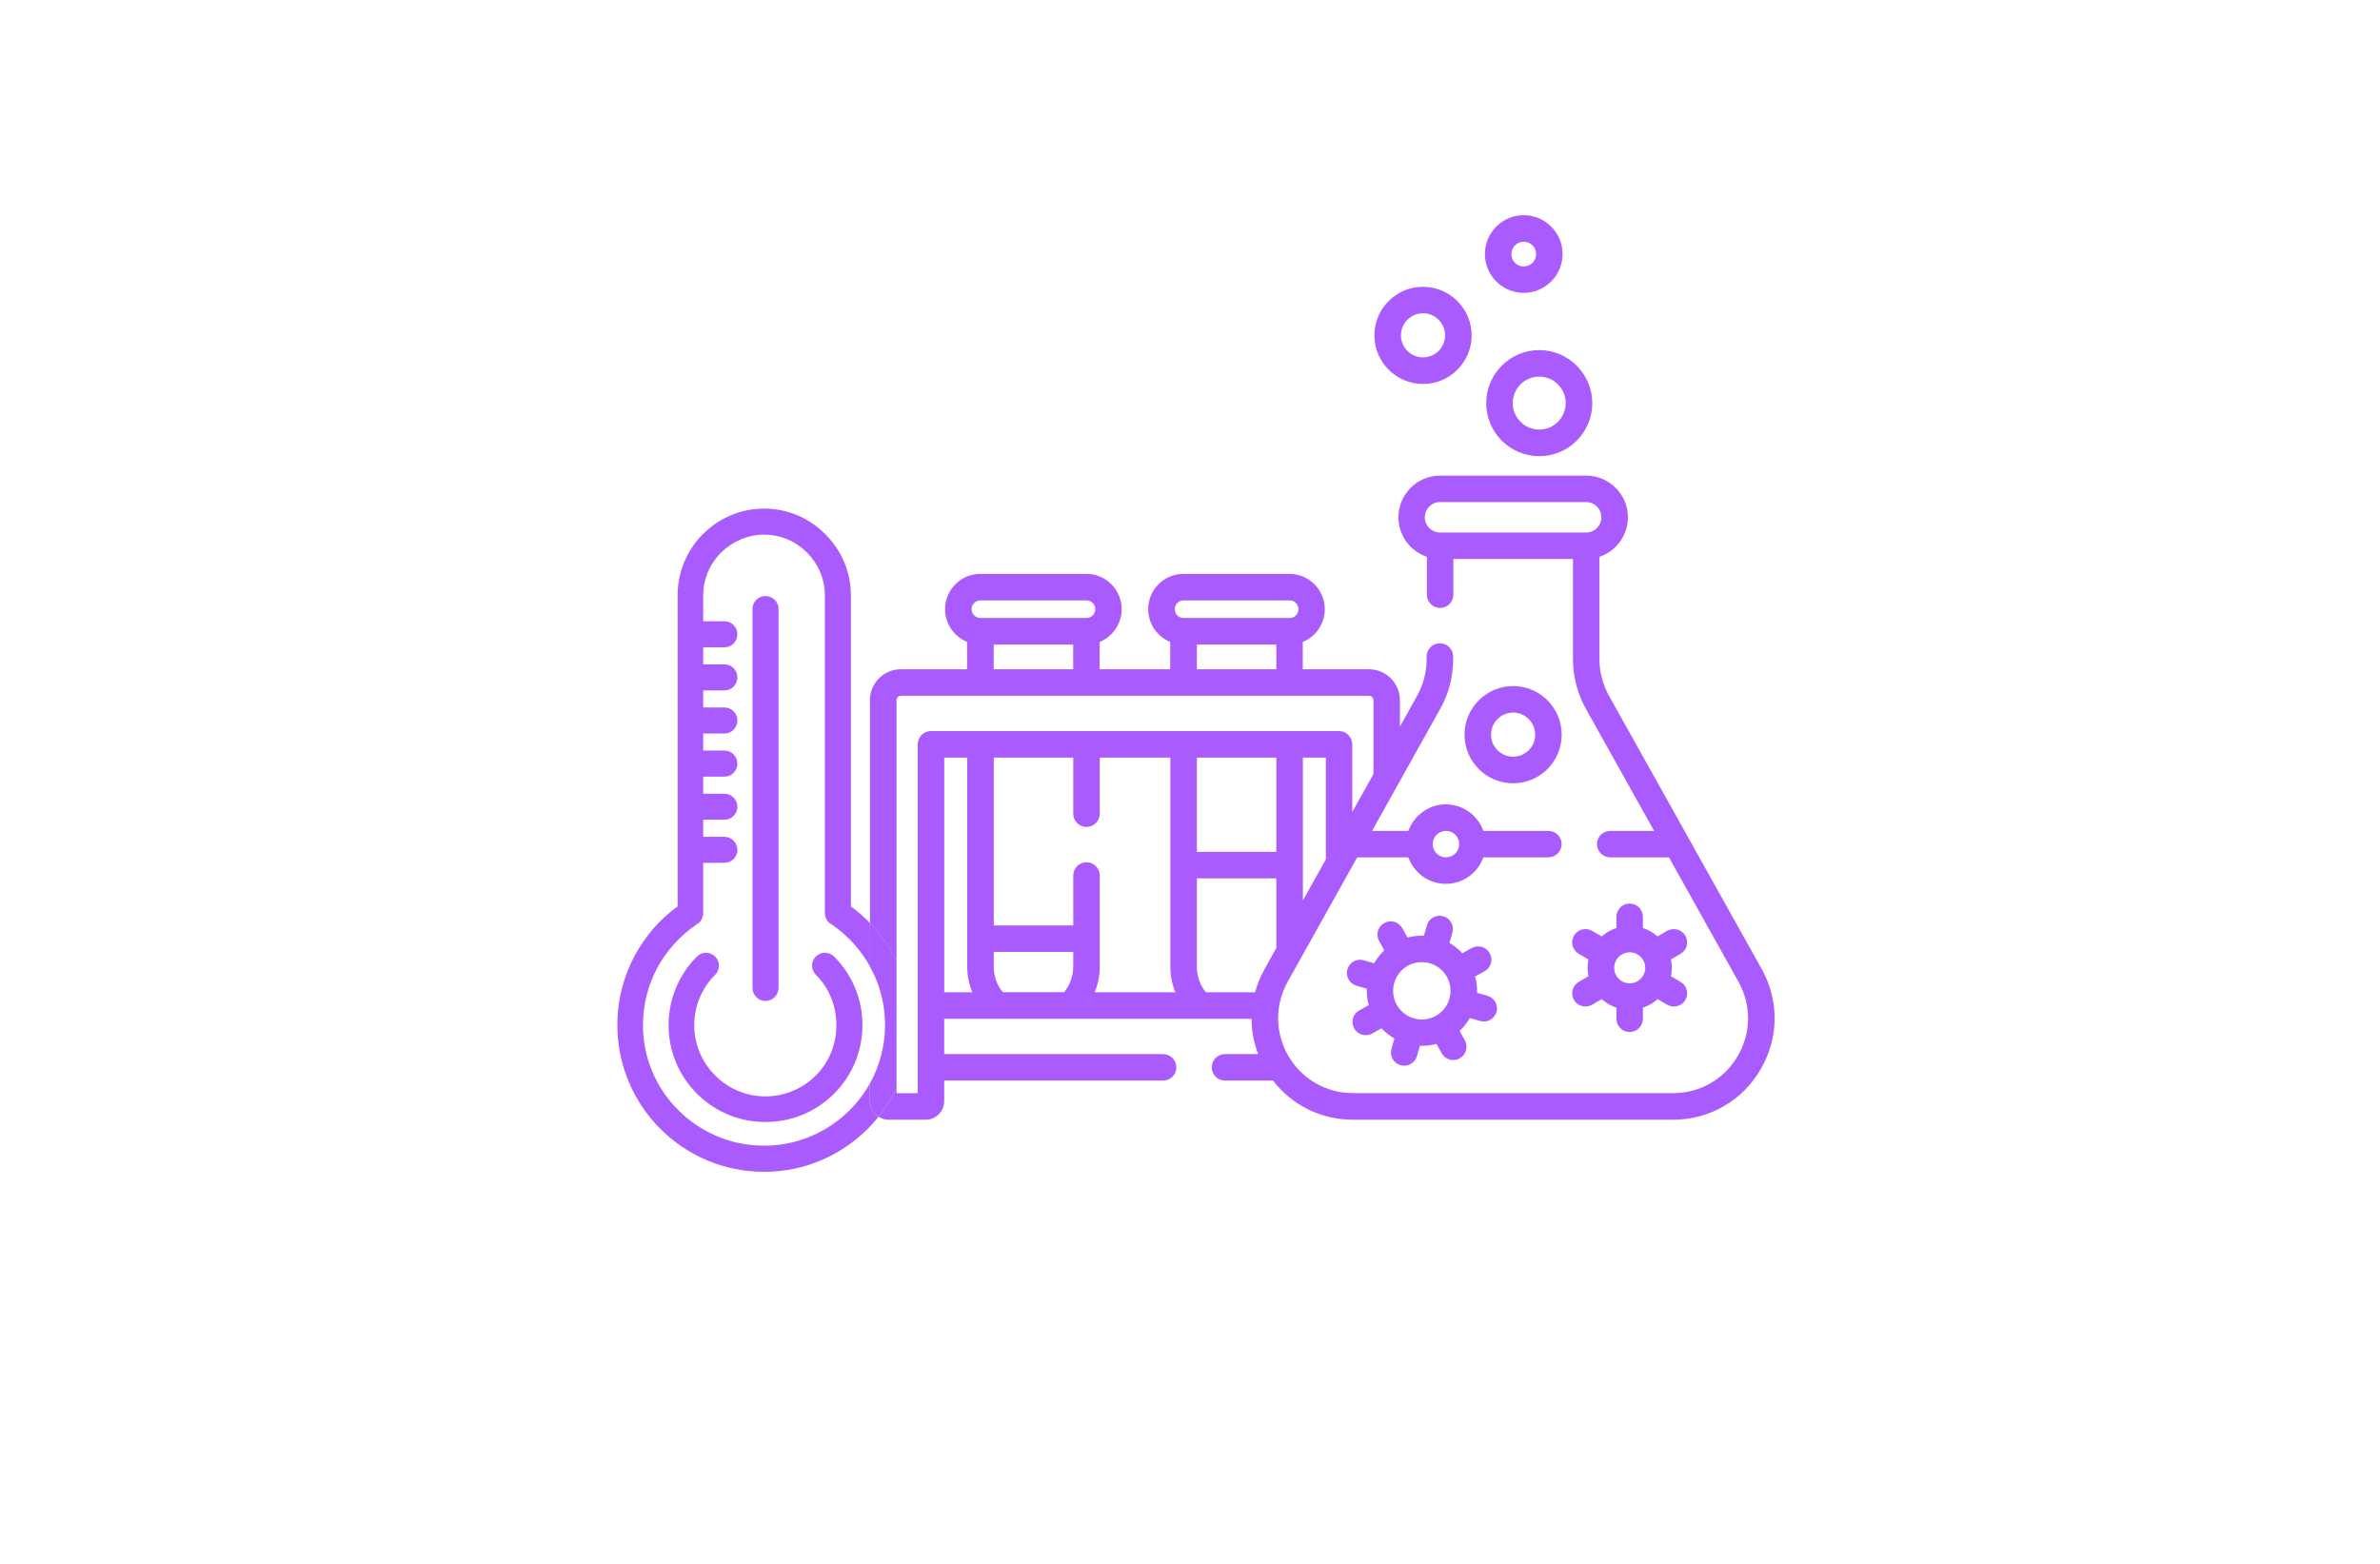 <?xml version="1.0" encoding="utf-8"?>
<!-- Generator: Adobe Illustrator 27.8.1, SVG Export Plug-In . SVG Version: 6.00 Build 0)  -->
<svg version="1.1" xmlns="http://www.w3.org/2000/svg" xmlns:xlink="http://www.w3.org/1999/xlink" x="0px" y="0px"
	 viewBox="0 0 350 230" style="enable-background:new 0 0 350 230;" xml:space="preserve">
<style type="text/css">
	.st0{fill:#00D19E;}
	.st1{fill:#002389;}
	.st2{fill:#00079C;}
	.st3{fill:#7F4900;}
	.st4{fill:#014742;}
	.st5{fill:#0019FF;}
	.st6{fill:#00B3F9;}
	.st7{fill:#773000;}
	.st8{fill-rule:evenodd;clip-rule:evenodd;fill:#CD00FF;}
	.st9{fill-rule:evenodd;clip-rule:evenodd;fill:#FF9700;}
	.st10{fill:#450056;}
	.st11{fill:#70B208;}
	.st12{fill-rule:evenodd;clip-rule:evenodd;fill:#005CFF;}
	.st13{fill-rule:evenodd;clip-rule:evenodd;fill:#00FF73;}
	.st14{fill-rule:evenodd;clip-rule:evenodd;fill:#014422;}
	.st15{fill-rule:evenodd;clip-rule:evenodd;fill:#A58500;}
	.st16{fill-rule:evenodd;clip-rule:evenodd;fill:#FF7300;}
	.st17{fill:#000202;}
	.st18{fill:#005454;}
	.st19{fill:#AB5FBF;}
	.st20{fill:#51531C;}
	.st21{fill:#661B00;}
	.st22{fill:#001E3F;}
	.st23{fill:#C69400;}
	.st24{fill:#009AB0;}
	.st25{fill:#7F0058;}
	.st26{fill:#006060;}
	.st27{fill:#7500FF;}
	.st28{fill:#9CFF00;}
	.st29{fill:#2ECED8;}
	.st30{fill:#097EAF;}
	.st31{fill-rule:evenodd;clip-rule:evenodd;fill:#097EAF;}
	.st32{fill-rule:evenodd;clip-rule:evenodd;fill:#EA0A8C;}
	.st33{fill:#EBA116;}
	.st34{fill:#151F28;}
	.st35{fill:#36EEE0;}
	.st36{fill:#F652A0;}
	.st37{fill:#F7941E;}
	.st38{fill:#8DC63F;}
	.st39{fill:#FDB913;}
	.st40{fill:#25BDBE;}
	.st41{fill:#CD1223;}
	.st42{fill:#1C1D33;}
	.st43{fill-rule:evenodd;clip-rule:evenodd;fill:#CD1223;}
	.st44{fill:#1A1A1A;}
	.st45{fill:#1AC2EA;}
	.st46{fill:#59C0E4;}
	.st47{fill:#4DB3CE;}
	.st48{fill:#EE8561;}
	.st49{fill:#EABC54;}
	.st50{fill:#1660D6;}
	.st51{fill:#FF7950;}
	.st52{fill:#FFFFFF;}
	.st53{fill:#003889;}
	.st54{fill-rule:evenodd;clip-rule:evenodd;fill:#002551;}
	.st55{fill:#41A0F4;}
	.st56{fill:#F3AF0E;}
	.st57{fill:#F66C22;}
	.st58{fill:#011C34;}
	.st59{fill:#918300;}
	.st60{fill:#A95BFE;}
	.st61{fill:#101C42;}
	.st62{fill:#F5A530;}
	.st63{fill:#00BBDD;}
	.st64{fill:#FF8E27;}
	.st65{fill:#97C213;}
	.st66{fill:#F9A609;}
	.st67{fill:#006E99;}
	.st68{fill:url(#SVGID_1_);}
	.st69{fill:url(#SVGID_00000077290697499422655050000011434211144383463587_);}
	.st70{fill:url(#SVGID_00000083778089748358306550000011459985429250295985_);}
	.st71{fill:url(#SVGID_00000112620288250354841210000017842713556975142576_);}
	.st72{fill:url(#SVGID_00000116233545409548683530000013807770299116221856_);}
	.st73{fill:url(#SVGID_00000177442748140040550800000006950350635571364282_);}
	.st74{fill:url(#SVGID_00000057148341135806475380000001373970158841066417_);}
	.st75{fill:url(#SVGID_00000072247194571379545440000007750712197096399796_);}
	.st76{fill:url(#SVGID_00000178919749743568866170000004531033871526492568_);}
	.st77{fill:url(#SVGID_00000106831526988326468840000010096022182656032954_);}
	.st78{fill:url(#SVGID_00000096023378002652023790000004674802391154175109_);}
	.st79{fill:#846100;}
	.st80{fill:url(#SVGID_00000057126861551236558100000012138712961920960421_);}
	.st81{fill:#0EB4A7;}
	.st82{fill:#9DE1E2;}
	.st83{fill:#44BFF4;}
	.st84{fill:#14437D;}
	.st85{fill:url(#SVGID_00000008844339220938895940000001320013918899600559_);}
	.st86{fill:#FEFEFE;}
	.st87{fill:url(#SVGID_00000129175018277091565920000010869509088003929013_);}
	.st88{fill:#0F8CF6;}
	.st89{fill-rule:evenodd;clip-rule:evenodd;fill:url(#SVGID_00000112591905690990951430000013776904114076482181_);}
	.st90{fill-rule:evenodd;clip-rule:evenodd;fill:url(#SVGID_00000170237223756809168010000003795733355753351834_);}
	.st91{fill-rule:evenodd;clip-rule:evenodd;fill:#336666;}
	.st92{fill-rule:evenodd;clip-rule:evenodd;fill:#FF6600;}
	.st93{fill:#91D9F8;}
	.st94{fill:#889FBE;}
	.st95{fill:url(#SVGID_00000052080890366878229030000006327323674725565315_);}
	.st96{fill:#F48680;}
	.st97{fill-rule:evenodd;clip-rule:evenodd;fill:#0093D2;}
	.st98{fill-rule:evenodd;clip-rule:evenodd;fill:#3F6B3B;}
	.st99{fill:#E7B81E;}
	.st100{fill:#D7972C;}
	.st101{fill:#233F4C;}
	.st102{fill:#20693A;}
	.st103{fill:#7CB032;}
	.st104{fill:#D7972D;}
	.st105{fill:#D8DE75;}
	.st106{fill:#E6EFCF;}
	.st107{fill:#2B8339;}
	.st108{fill:#80AD38;}
	.st109{fill:#D5A62D;}
	.st110{fill:#D3DF72;}
	.st111{fill:#558D4C;}
	.st112{fill:#D6E5ED;}
	.st113{fill:#F6E7B8;}
	.st114{fill:#EDF7E7;}
	.st115{fill:#F4F4F3;}
	.st116{fill:#D4E7EF;}
	.st117{fill:#F3F3E2;}
	.st118{fill:#DCE9DE;}
</style>
<g id="Layer_1">
</g>
<g id="Layer_2">
</g>
<g id="Layer_3">
</g>
<g id="Layer_4">
</g>
<g id="Layer_5">
</g>
<g id="Layer_6">
</g>
<g id="Layer_7">
</g>
<g id="Layer_8">
</g>
<g id="Layer_9">
</g>
<g id="Layer_10">
</g>
<g id="Layer_11">
</g>
<g id="Layer_12">
</g>
<g id="Layer_13">
</g>
<g id="Layer_14">
</g>
<g id="Layer_15">
	<g id="_x31_-30">
		<g>
			<path class="st60" d="M259.06,142.49l-22.45-40.17c-0.91-1.64-1.4-3.5-1.4-5.37V81.89c2.43-0.81,4.19-3.11,4.19-5.81
				c0-3.38-2.76-6.13-6.13-6.13h-21.49c-3.38,0-6.13,2.75-6.13,6.13c0,2.7,1.76,5,4.18,5.81v5.57c0,1.08,0.88,1.95,1.95,1.95
				c1.08,0,1.95-0.87,1.95-1.95v-5.25h17.59v14.75c0,2.54,0.65,5.05,1.89,7.27l10.04,17.97h-6.45c-1.07,0-1.95,0.87-1.95,1.94
				c0,1.08,0.88,1.95,1.95,1.95h8.63l10.22,18.29c1.93,3.45,1.89,7.55-0.12,10.96c-1.99,3.41-5.55,5.43-9.5,5.43H199
				c-3.95,0-7.51-2.03-9.51-5.43c-2-3.41-2.04-7.51-0.12-10.96l10.22-18.29h7.52c0.82,2.27,2.97,3.9,5.52,3.9
				c2.54,0,4.71-1.63,5.51-3.9h9.56c1.08,0,1.95-0.87,1.95-1.95c0-1.07-0.87-1.94-1.95-1.94h-9.56c-0.8-2.26-2.96-3.9-5.51-3.9
				c-2.54,0-4.7,1.64-5.52,3.9h-5.34l10.04-17.97c1.24-2.21,1.89-4.73,1.89-7.27v-0.4c0-1.08-0.87-1.95-1.95-1.95
				c-1.07,0-1.95,0.87-1.95,1.95v0.4c0,1.87-0.48,3.73-1.4,5.37l-2.53,4.54v-3.89c0-2.51-2.04-4.55-4.55-4.55h-9.74v-4.02
				c1.9-0.77,3.24-2.63,3.24-4.82c0-2.86-2.33-5.19-5.19-5.19h-15.59c-2.86,0-5.19,2.33-5.19,5.19c0,2.18,1.34,4.04,3.24,4.82v4.02
				h-10.38v-4.02c1.89-0.77,3.24-2.63,3.24-4.82c0-2.86-2.33-5.19-5.19-5.19h-15.59c-2.86,0-5.19,2.33-5.19,5.19
				c0,2.18,1.34,4.04,3.24,4.82v4.02h-9.75c-2.5,0-4.54,2.04-4.54,4.55v32.8c1.36,1.41,2.53,3,3.47,4.73c0.16,0.3,0.3,0.59,0.44,0.9
				v-38.43c0-0.36,0.29-0.65,0.64-0.65h68.85c0.35,0,0.65,0.29,0.65,0.65v10.86l-3.12,5.58v-9.95c0-1.07-0.87-1.95-1.95-1.95H136.9
				c-1.08,0-1.94,0.88-1.94,1.95v51.31h-3.12v-0.72c-0.72,1.5-1.61,2.91-2.64,4.18c0.43,0.28,0.94,0.44,1.47,0.44h5.45
				c1.51,0,2.73-1.22,2.73-2.72v-3.04h32.2c1.07,0,1.94-0.86,1.94-1.94c0-1.08-0.87-1.95-1.94-1.95h-32.2v-5.19h45.2
				c0.01,1.75,0.33,3.52,0.97,5.19h-4.88c-1.08,0-1.94,0.87-1.94,1.95c0,1.08,0.86,1.94,1.94,1.94h7.07
				c2.8,3.64,7.08,5.76,11.78,5.76h47.03c5.35,0,10.16-2.75,12.87-7.37C261.61,152.7,261.67,147.16,259.06,142.49z M233.26,78.32
				h-21.49c-1.23,0-2.24-1-2.24-2.24c0-1.24,1-2.24,2.24-2.24h21.49c1.23,0,2.23,1,2.23,2.24
				C235.49,77.31,234.49,78.32,233.26,78.32z M212.64,122.2c1.08,0,1.95,0.87,1.95,1.94c0,1.08-0.87,1.95-1.95,1.95
				c-1.07,0-1.95-0.87-1.95-1.95C210.69,123.07,211.57,122.2,212.64,122.2z M157.82,98.43h-11.69V94.8h11.69V98.43z M159.77,90.89
				h-15.59c-0.72,0-1.3-0.58-1.3-1.3c0-0.72,0.58-1.29,1.3-1.29h15.59c0.72,0,1.3,0.58,1.3,1.29
				C161.07,90.31,160.49,90.89,159.77,90.89z M187.7,98.43h-11.69V94.8h11.69V98.43z M189.65,90.89h-15.59c-0.72,0-1.3-0.58-1.3-1.3
				c0-0.72,0.58-1.29,1.3-1.29h15.59c0.72,0,1.3,0.58,1.3,1.29C190.95,90.31,190.37,90.89,189.65,90.89z M191.6,111.42h3.38v14.97
				l-3.38,6.04V111.42z M138.86,145.94v-34.52h3.38v30.8c0,1.28,0.26,2.54,0.74,3.72H138.86z M157.82,142.21
				c0,1.37-0.48,2.68-1.34,3.72h-9.01c-0.86-1.05-1.33-2.35-1.33-3.72V140h11.69V142.21z M160.97,145.94
				c0.49-1.18,0.76-2.44,0.76-3.72v-13.45c0-1.08-0.88-1.95-1.95-1.95c-1.08,0-1.95,0.87-1.95,1.95v7.34h-11.69v-24.69h11.69v8.25
				c0,1.08,0.87,1.95,1.95,1.95c1.07,0,1.95-0.87,1.95-1.95v-8.25h10.38v30.8c0,1.29,0.26,2.55,0.74,3.72H160.97z M187.7,139.41
				l-1.72,3.09c-0.63,1.1-1.09,2.26-1.41,3.44h-7.23c-0.86-1.05-1.33-2.35-1.33-3.72v-13.04h11.69V139.41z M187.7,125.28h-11.69
				v-13.86h11.69V125.28z M224.07,31.65c-3.14,0-5.7,2.56-5.7,5.72c0,3.14,2.56,5.7,5.7,5.7c3.16,0,5.72-2.56,5.72-5.7
				C229.79,34.21,227.23,31.65,224.07,31.65z M224.07,39.19c-1,0-1.81-0.81-1.81-1.81c0-1.01,0.82-1.83,1.81-1.83
				c1.01,0,1.83,0.81,1.83,1.83C225.9,38.38,225.08,39.19,224.07,39.19z M112.55,87.66c-1.04,0-1.89,0.86-1.89,1.89v55.72
				c0,1.08,0.86,1.94,1.89,1.94c1.08,0,1.94-0.86,1.94-1.94V89.54C114.5,88.52,113.63,87.66,112.55,87.66z M122.66,140.68
				c-0.74-0.74-1.94-0.74-2.68,0c-0.75,0.74-0.75,1.94,0,2.68c2.06,2.06,3.02,4.74,3.02,7.43c0,2.63-0.96,5.32-3.02,7.38
				c-2.06,2.06-4.74,3.08-7.43,3.08c-2.63,0-5.32-1.02-7.38-3.08c-2.06-2.06-3.08-4.74-3.08-7.38c0-2.68,1.02-5.37,3.08-7.43
				c0.74-0.74,0.74-1.94,0-2.68c-0.74-0.74-1.94-0.74-2.68,0c-2.8,2.8-4.17,6.45-4.17,10.11c0,3.61,1.37,7.26,4.17,10.06
				c2.81,2.8,6.46,4.17,10.06,4.17c3.66,0,7.31-1.37,10.11-4.17c2.8-2.8,4.17-6.45,4.17-10.06
				C126.84,147.14,125.46,143.48,122.66,140.68z M112.55,87.66c-1.04,0-1.89,0.86-1.89,1.89v55.72c0,1.08,0.86,1.94,1.89,1.94
				c1.08,0,1.94-0.86,1.94-1.94V89.54C114.5,88.52,113.63,87.66,112.55,87.66z M122.66,140.68c-0.74-0.74-1.94-0.74-2.68,0
				c-0.75,0.74-0.75,1.94,0,2.68c2.06,2.06,3.02,4.74,3.02,7.43c0,2.63-0.96,5.32-3.02,7.38c-2.06,2.06-4.74,3.08-7.43,3.08
				c-2.63,0-5.32-1.02-7.38-3.08c-2.06-2.06-3.08-4.74-3.08-7.38c0-2.68,1.02-5.37,3.08-7.43c0.74-0.74,0.74-1.94,0-2.68
				c-0.74-0.74-1.94-0.74-2.68,0c-2.8,2.8-4.17,6.45-4.17,10.11c0,3.61,1.37,7.26,4.17,10.06c2.81,2.8,6.46,4.17,10.06,4.17
				c3.66,0,7.31-1.37,10.11-4.17c2.8-2.8,4.17-6.45,4.17-10.06C126.84,147.14,125.46,143.48,122.66,140.68z M112.55,87.66
				c-1.04,0-1.89,0.86-1.89,1.89v55.72c0,1.08,0.86,1.94,1.89,1.94c1.08,0,1.94-0.86,1.94-1.94V89.54
				C114.5,88.52,113.63,87.66,112.55,87.66z M122.66,140.68c-0.74-0.74-1.94-0.74-2.68,0c-0.75,0.74-0.75,1.94,0,2.68
				c2.06,2.06,3.02,4.74,3.02,7.43c0,2.63-0.96,5.32-3.02,7.38c-2.06,2.06-4.74,3.08-7.43,3.08c-2.63,0-5.32-1.02-7.38-3.08
				c-2.06-2.06-3.08-4.74-3.08-7.38c0-2.68,1.02-5.37,3.08-7.43c0.74-0.74,0.74-1.94,0-2.68c-0.74-0.74-1.94-0.74-2.68,0
				c-2.8,2.8-4.17,6.45-4.17,10.11c0,3.61,1.37,7.26,4.17,10.06c2.81,2.8,6.46,4.17,10.06,4.17c3.66,0,7.31-1.37,10.11-4.17
				c2.8-2.8,4.17-6.45,4.17-10.06C126.84,147.14,125.46,143.48,122.66,140.68z M112.55,87.66c-1.04,0-1.89,0.86-1.89,1.89v55.72
				c0,1.08,0.86,1.94,1.89,1.94c1.08,0,1.94-0.86,1.94-1.94V89.54C114.5,88.52,113.63,87.66,112.55,87.66z M122.66,140.68
				c-0.74-0.74-1.94-0.74-2.68,0c-0.75,0.74-0.75,1.94,0,2.68c2.06,2.06,3.02,4.74,3.02,7.43c0,2.63-0.96,5.32-3.02,7.38
				c-2.06,2.06-4.74,3.08-7.43,3.08c-2.63,0-5.32-1.02-7.38-3.08c-2.06-2.06-3.08-4.74-3.08-7.38c0-2.68,1.02-5.37,3.08-7.43
				c0.74-0.74,0.74-1.94,0-2.68c-0.74-0.74-1.94-0.74-2.68,0c-2.8,2.8-4.17,6.45-4.17,10.11c0,3.61,1.37,7.26,4.17,10.06
				c2.81,2.8,6.46,4.17,10.06,4.17c3.66,0,7.31-1.37,10.11-4.17c2.8-2.8,4.17-6.45,4.17-10.06
				C126.84,147.14,125.46,143.48,122.66,140.68z M122.66,140.68c-0.74-0.74-1.94-0.74-2.68,0c-0.75,0.74-0.75,1.94,0,2.68
				c2.06,2.06,3.02,4.74,3.02,7.43c0,2.63-0.96,5.32-3.02,7.38c-2.06,2.06-4.74,3.08-7.43,3.08c-2.63,0-5.32-1.02-7.38-3.08
				c-2.06-2.06-3.08-4.74-3.08-7.38c0-2.68,1.02-5.37,3.08-7.43c0.74-0.74,0.74-1.94,0-2.68c-0.74-0.74-1.94-0.74-2.68,0
				c-2.8,2.8-4.17,6.45-4.17,10.11c0,3.61,1.37,7.26,4.17,10.06c2.81,2.8,6.46,4.17,10.06,4.17c3.66,0,7.31-1.37,10.11-4.17
				c2.8-2.8,4.17-6.45,4.17-10.06C126.84,147.14,125.46,143.48,122.66,140.68z M112.55,87.66c-1.04,0-1.89,0.86-1.89,1.89v55.72
				c0,1.08,0.86,1.94,1.89,1.94c1.08,0,1.94-0.86,1.94-1.94V89.54C114.5,88.52,113.63,87.66,112.55,87.66z M122.66,140.68
				c-0.74-0.74-1.94-0.74-2.68,0c-0.75,0.74-0.75,1.94,0,2.68c2.06,2.06,3.02,4.74,3.02,7.43c0,2.63-0.96,5.32-3.02,7.38
				c-2.06,2.06-4.74,3.08-7.43,3.08c-2.63,0-5.32-1.02-7.38-3.08c-2.06-2.06-3.08-4.74-3.08-7.38c0-2.68,1.02-5.37,3.08-7.43
				c0.74-0.74,0.74-1.94,0-2.68c-0.74-0.74-1.94-0.74-2.68,0c-2.8,2.8-4.17,6.45-4.17,10.11c0,3.61,1.37,7.26,4.17,10.06
				c2.81,2.8,6.46,4.17,10.06,4.17c3.66,0,7.31-1.37,10.11-4.17c2.8-2.8,4.17-6.45,4.17-10.06
				C126.84,147.14,125.46,143.48,122.66,140.68z M112.55,87.66c-1.04,0-1.89,0.86-1.89,1.89v55.72c0,1.08,0.86,1.94,1.89,1.94
				c1.08,0,1.94-0.86,1.94-1.94V89.54C114.5,88.52,113.63,87.66,112.55,87.66z M122.66,140.68c-0.74-0.74-1.94-0.74-2.68,0
				c-0.75,0.74-0.75,1.94,0,2.68c2.06,2.06,3.02,4.74,3.02,7.43c0,2.63-0.96,5.32-3.02,7.38c-2.06,2.06-4.74,3.08-7.43,3.08
				c-2.63,0-5.32-1.02-7.38-3.08c-2.06-2.06-3.08-4.74-3.08-7.38c0-2.68,1.02-5.37,3.08-7.43c0.74-0.74,0.74-1.94,0-2.68
				c-0.74-0.74-1.94-0.74-2.68,0c-2.8,2.8-4.17,6.45-4.17,10.11c0,3.61,1.37,7.26,4.17,10.06c2.81,2.8,6.46,4.17,10.06,4.17
				c3.66,0,7.31-1.37,10.11-4.17c2.8-2.8,4.17-6.45,4.17-10.06C126.84,147.14,125.46,143.48,122.66,140.68z M112.55,87.66
				c-1.04,0-1.89,0.86-1.89,1.89v55.72c0,1.08,0.86,1.94,1.89,1.94c1.08,0,1.94-0.86,1.94-1.94V89.54
				C114.5,88.52,113.63,87.66,112.55,87.66z M112.55,87.66c-1.04,0-1.89,0.86-1.89,1.89v55.72c0,1.08,0.86,1.94,1.89,1.94
				c1.08,0,1.94-0.86,1.94-1.94V89.54C114.5,88.52,113.63,87.66,112.55,87.66z M122.66,140.68c-0.74-0.74-1.94-0.74-2.68,0
				c-0.75,0.74-0.75,1.94,0,2.68c2.06,2.06,3.02,4.74,3.02,7.43c0,2.63-0.96,5.32-3.02,7.38c-2.06,2.06-4.74,3.08-7.43,3.08
				c-2.63,0-5.32-1.02-7.38-3.08c-2.06-2.06-3.08-4.74-3.08-7.38c0-2.68,1.02-5.37,3.08-7.43c0.74-0.74,0.74-1.94,0-2.68
				c-0.74-0.74-1.94-0.74-2.68,0c-2.8,2.8-4.17,6.45-4.17,10.11c0,3.61,1.37,7.26,4.17,10.06c2.81,2.8,6.46,4.17,10.06,4.17
				c3.66,0,7.31-1.37,10.11-4.17c2.8-2.8,4.17-6.45,4.17-10.06C126.84,147.14,125.46,143.48,122.66,140.68z M209.27,42.18
				c-3.94,0-7.15,3.2-7.15,7.14c0,3.94,3.2,7.15,7.15,7.15c3.94,0,7.15-3.2,7.15-7.15C216.41,45.39,213.2,42.18,209.27,42.18z
				 M209.27,52.56c-1.79,0-3.25-1.45-3.25-3.24c0-1.79,1.47-3.25,3.25-3.25c1.79,0,3.24,1.47,3.24,3.25
				C212.51,51.12,211.05,52.56,209.27,52.56z M226.36,51.49c-4.3,0-7.8,3.51-7.8,7.8c0,4.31,3.5,7.8,7.8,7.8c4.3,0,7.8-3.49,7.8-7.8
				C234.15,54.99,230.65,51.49,226.36,51.49z M226.36,63.18c-2.15,0-3.9-1.75-3.9-3.9c0-2.15,1.75-3.89,3.9-3.89
				c2.15,0,3.89,1.75,3.89,3.89C230.25,61.44,228.51,63.18,226.36,63.18z M222.52,100.9c-3.94,0-7.15,3.21-7.15,7.15
				c0,3.93,3.2,7.15,7.15,7.15c3.94,0,7.14-3.21,7.14-7.15C229.66,104.11,226.46,100.9,222.52,100.9z M222.52,111.29
				c-1.79,0-3.25-1.46-3.25-3.24c0-1.79,1.46-3.25,3.25-3.25c1.79,0,3.24,1.47,3.24,3.25C225.76,109.83,224.31,111.29,222.52,111.29
				z M247.13,144.4l-1.4-0.82c0.07-0.4,0.12-0.81,0.12-1.24s-0.04-0.85-0.12-1.24l1.4-0.82c0.94-0.54,1.26-1.72,0.72-2.66
				c-0.54-0.93-1.73-1.25-2.67-0.72l-1.42,0.82c-0.63-0.55-1.35-0.98-2.16-1.25v-1.63c0-1.08-0.87-1.95-1.95-1.95
				s-1.94,0.87-1.94,1.95v1.63c-0.81,0.27-1.54,0.7-2.16,1.25l-1.42-0.82c-0.94-0.54-2.13-0.21-2.67,0.72
				c-0.54,0.94-0.22,2.12,0.72,2.66l1.41,0.82c-0.08,0.4-0.12,0.81-0.12,1.24s0.04,0.84,0.12,1.24l-1.41,0.82
				c-0.94,0.54-1.25,1.72-0.72,2.66c0.36,0.63,1.02,0.97,1.7,0.97c0.33,0,0.67-0.08,0.97-0.26l1.42-0.82
				c0.62,0.55,1.35,0.98,2.16,1.25v1.63c0,1.08,0.86,1.95,1.94,1.95s1.95-0.87,1.95-1.95v-1.63c0.81-0.27,1.53-0.7,2.16-1.25
				l1.42,0.82c0.3,0.17,0.64,0.26,0.97,0.26c0.68,0,1.33-0.35,1.7-0.97C248.39,146.12,248.07,144.94,247.13,144.4z M239.66,144.62
				c-1.26,0-2.28-1.02-2.28-2.28s1.02-2.28,2.28-2.28c1.26,0,2.29,1.02,2.29,2.28S240.92,144.62,239.66,144.62z M218.73,146.45
				l-1.51-0.43c0.02-0.82-0.07-1.64-0.29-2.41l1.39-0.77c0.95-0.52,1.28-1.7,0.76-2.65c-0.52-0.94-1.71-1.28-2.65-0.76l-1.38,0.77
				c-0.54-0.6-1.19-1.11-1.9-1.52l0.44-1.51c0.29-1.04-0.3-2.12-1.34-2.41c-1.03-0.3-2.12,0.3-2.41,1.33l-0.44,1.52
				c-0.82-0.02-1.63,0.07-2.41,0.27l-0.77-1.37c-0.53-0.95-1.71-1.28-2.65-0.76c-0.94,0.51-1.28,1.7-0.76,2.64l0.77,1.38
				c-0.58,0.54-1.1,1.19-1.51,1.9l-1.51-0.44c-1.04-0.3-2.12,0.3-2.41,1.33c-0.3,1.04,0.3,2.12,1.34,2.41l1.51,0.44
				c-0.03,0.81,0.07,1.63,0.28,2.42l-1.38,0.77c-0.95,0.52-1.28,1.7-0.76,2.64c0.35,0.64,1.02,1,1.7,1c0.32,0,0.64-0.08,0.95-0.24
				l1.37-0.77c0.56,0.59,1.19,1.1,1.9,1.51l-0.43,1.51c-0.3,1.03,0.3,2.12,1.33,2.41c0.18,0.05,0.36,0.07,0.54,0.07
				c0.85,0,1.63-0.56,1.88-1.42l0.44-1.52c0.1,0.01,0.19,0.02,0.3,0.02c0.72,0,1.43-0.1,2.12-0.29l0.77,1.38c0.35,0.64,1.02,1,1.7,1
				c0.32,0,0.65-0.07,0.95-0.25c0.94-0.52,1.28-1.7,0.76-2.64l-0.77-1.39c0.58-0.54,1.1-1.19,1.51-1.9l1.51,0.44
				c0.18,0.05,0.36,0.07,0.54,0.07c0.85,0,1.62-0.56,1.87-1.42C220.36,147.82,219.76,146.74,218.73,146.45z M209.09,149.94
				c-2.33,0-4.22-1.89-4.22-4.22c0-2.33,1.89-4.22,4.22-4.22c2.34,0,4.22,1.89,4.22,4.22C213.32,148.05,211.43,149.94,209.09,149.94
				z M122.66,140.68c-0.74-0.74-1.94-0.74-2.68,0c-0.75,0.74-0.75,1.94,0,2.68c2.06,2.06,3.02,4.74,3.02,7.43
				c0,2.63-0.96,5.32-3.02,7.38c-2.06,2.06-4.74,3.08-7.43,3.08c-2.63,0-5.32-1.02-7.38-3.08c-2.06-2.06-3.08-4.74-3.08-7.38
				c0-2.68,1.02-5.37,3.08-7.43c0.74-0.74,0.74-1.94,0-2.68c-0.74-0.74-1.94-0.74-2.68,0c-2.8,2.8-4.17,6.45-4.17,10.11
				c0,3.61,1.37,7.26,4.17,10.06c2.81,2.8,6.46,4.17,10.06,4.17c3.66,0,7.31-1.37,10.11-4.17c2.8-2.8,4.17-6.45,4.17-10.06
				C126.84,147.14,125.46,143.48,122.66,140.68z M112.55,87.66c-1.04,0-1.89,0.86-1.89,1.89v55.72c0,1.08,0.86,1.94,1.89,1.94
				c1.08,0,1.94-0.86,1.94-1.94V89.54C114.5,88.52,113.63,87.66,112.55,87.66z"/>
			<path class="st60" d="M131.84,141.41v18.65c-0.72,1.5-1.61,2.91-2.64,4.18c-0.76-0.48-1.26-1.33-1.26-2.29v-2.63
				c1.41-2.54,2.21-5.47,2.21-8.58c0-3.04-0.75-5.89-2.12-8.41c-0.02-0.05-0.06-0.11-0.09-0.16v-6.4c1.36,1.41,2.53,3,3.47,4.73
				C131.56,140.81,131.7,141.1,131.84,141.41z"/>
			<path class="st60" d="M129.2,164.24c-0.49,0.62-1.01,1.2-1.56,1.75c-3.94,3.94-9.31,6.35-15.26,6.35c-5.99,0-11.36-2.4-15.3-6.35
				c-3.89-3.89-6.29-9.31-6.29-15.25c0-3.66,0.91-7.15,2.57-10.23c1.55-2.86,3.66-5.31,6.29-7.2V87.54c0-3.48,1.42-6.68,3.71-8.97
				c2.35-2.34,5.48-3.77,9.02-3.77c3.49,0,6.69,1.43,8.98,3.77c2.34,2.29,3.77,5.49,3.77,8.97v45.76c1,0.74,1.95,1.56,2.82,2.47v6.4
				c-1.36-2.5-3.33-4.62-5.68-6.24c-0.57-0.29-0.97-0.91-0.97-1.66V87.54c0-2.45-1.02-4.68-2.63-6.28c-1.6-1.61-3.83-2.63-6.29-2.63
				c-2.45,0-4.68,1.02-6.34,2.63c-1.6,1.6-2.63,3.83-2.63,6.28v3.83h3.14c1.03,0,1.89,0.86,1.89,1.89c0,1.09-0.86,1.94-1.89,1.94
				h-3.14v2.51h3.14c1.03,0,1.89,0.86,1.89,1.89c0,1.09-0.86,1.94-1.89,1.94h-3.14v2.51h3.14c1.03,0,1.89,0.86,1.89,1.89
				c0,1.09-0.86,1.94-1.89,1.94h-3.14v2.51h3.14c1.03,0,1.89,0.86,1.89,1.94c0,1.03-0.86,1.89-1.89,1.89h-3.14v2.51h3.14
				c1.03,0,1.89,0.86,1.89,1.94c0,1.03-0.86,1.89-1.89,1.89h-3.14v2.51h3.14c1.03,0,1.89,0.86,1.89,1.94c0,1.03-0.86,1.89-1.89,1.89
				h-3.14v7.37c0,0.63-0.29,1.26-0.86,1.61c-2.46,1.65-4.45,3.83-5.89,6.45c-1.32,2.52-2.11,5.37-2.11,8.41
				c0,4.91,1.99,9.37,5.24,12.57c3.2,3.19,7.66,5.19,12.57,5.19c4.92,0,9.32-2,12.57-5.19c1.18-1.18,2.19-2.52,3-3.99v2.63
				C127.94,162.92,128.44,163.77,129.2,164.24z"/>
		</g>
	</g>
</g>
</svg>
